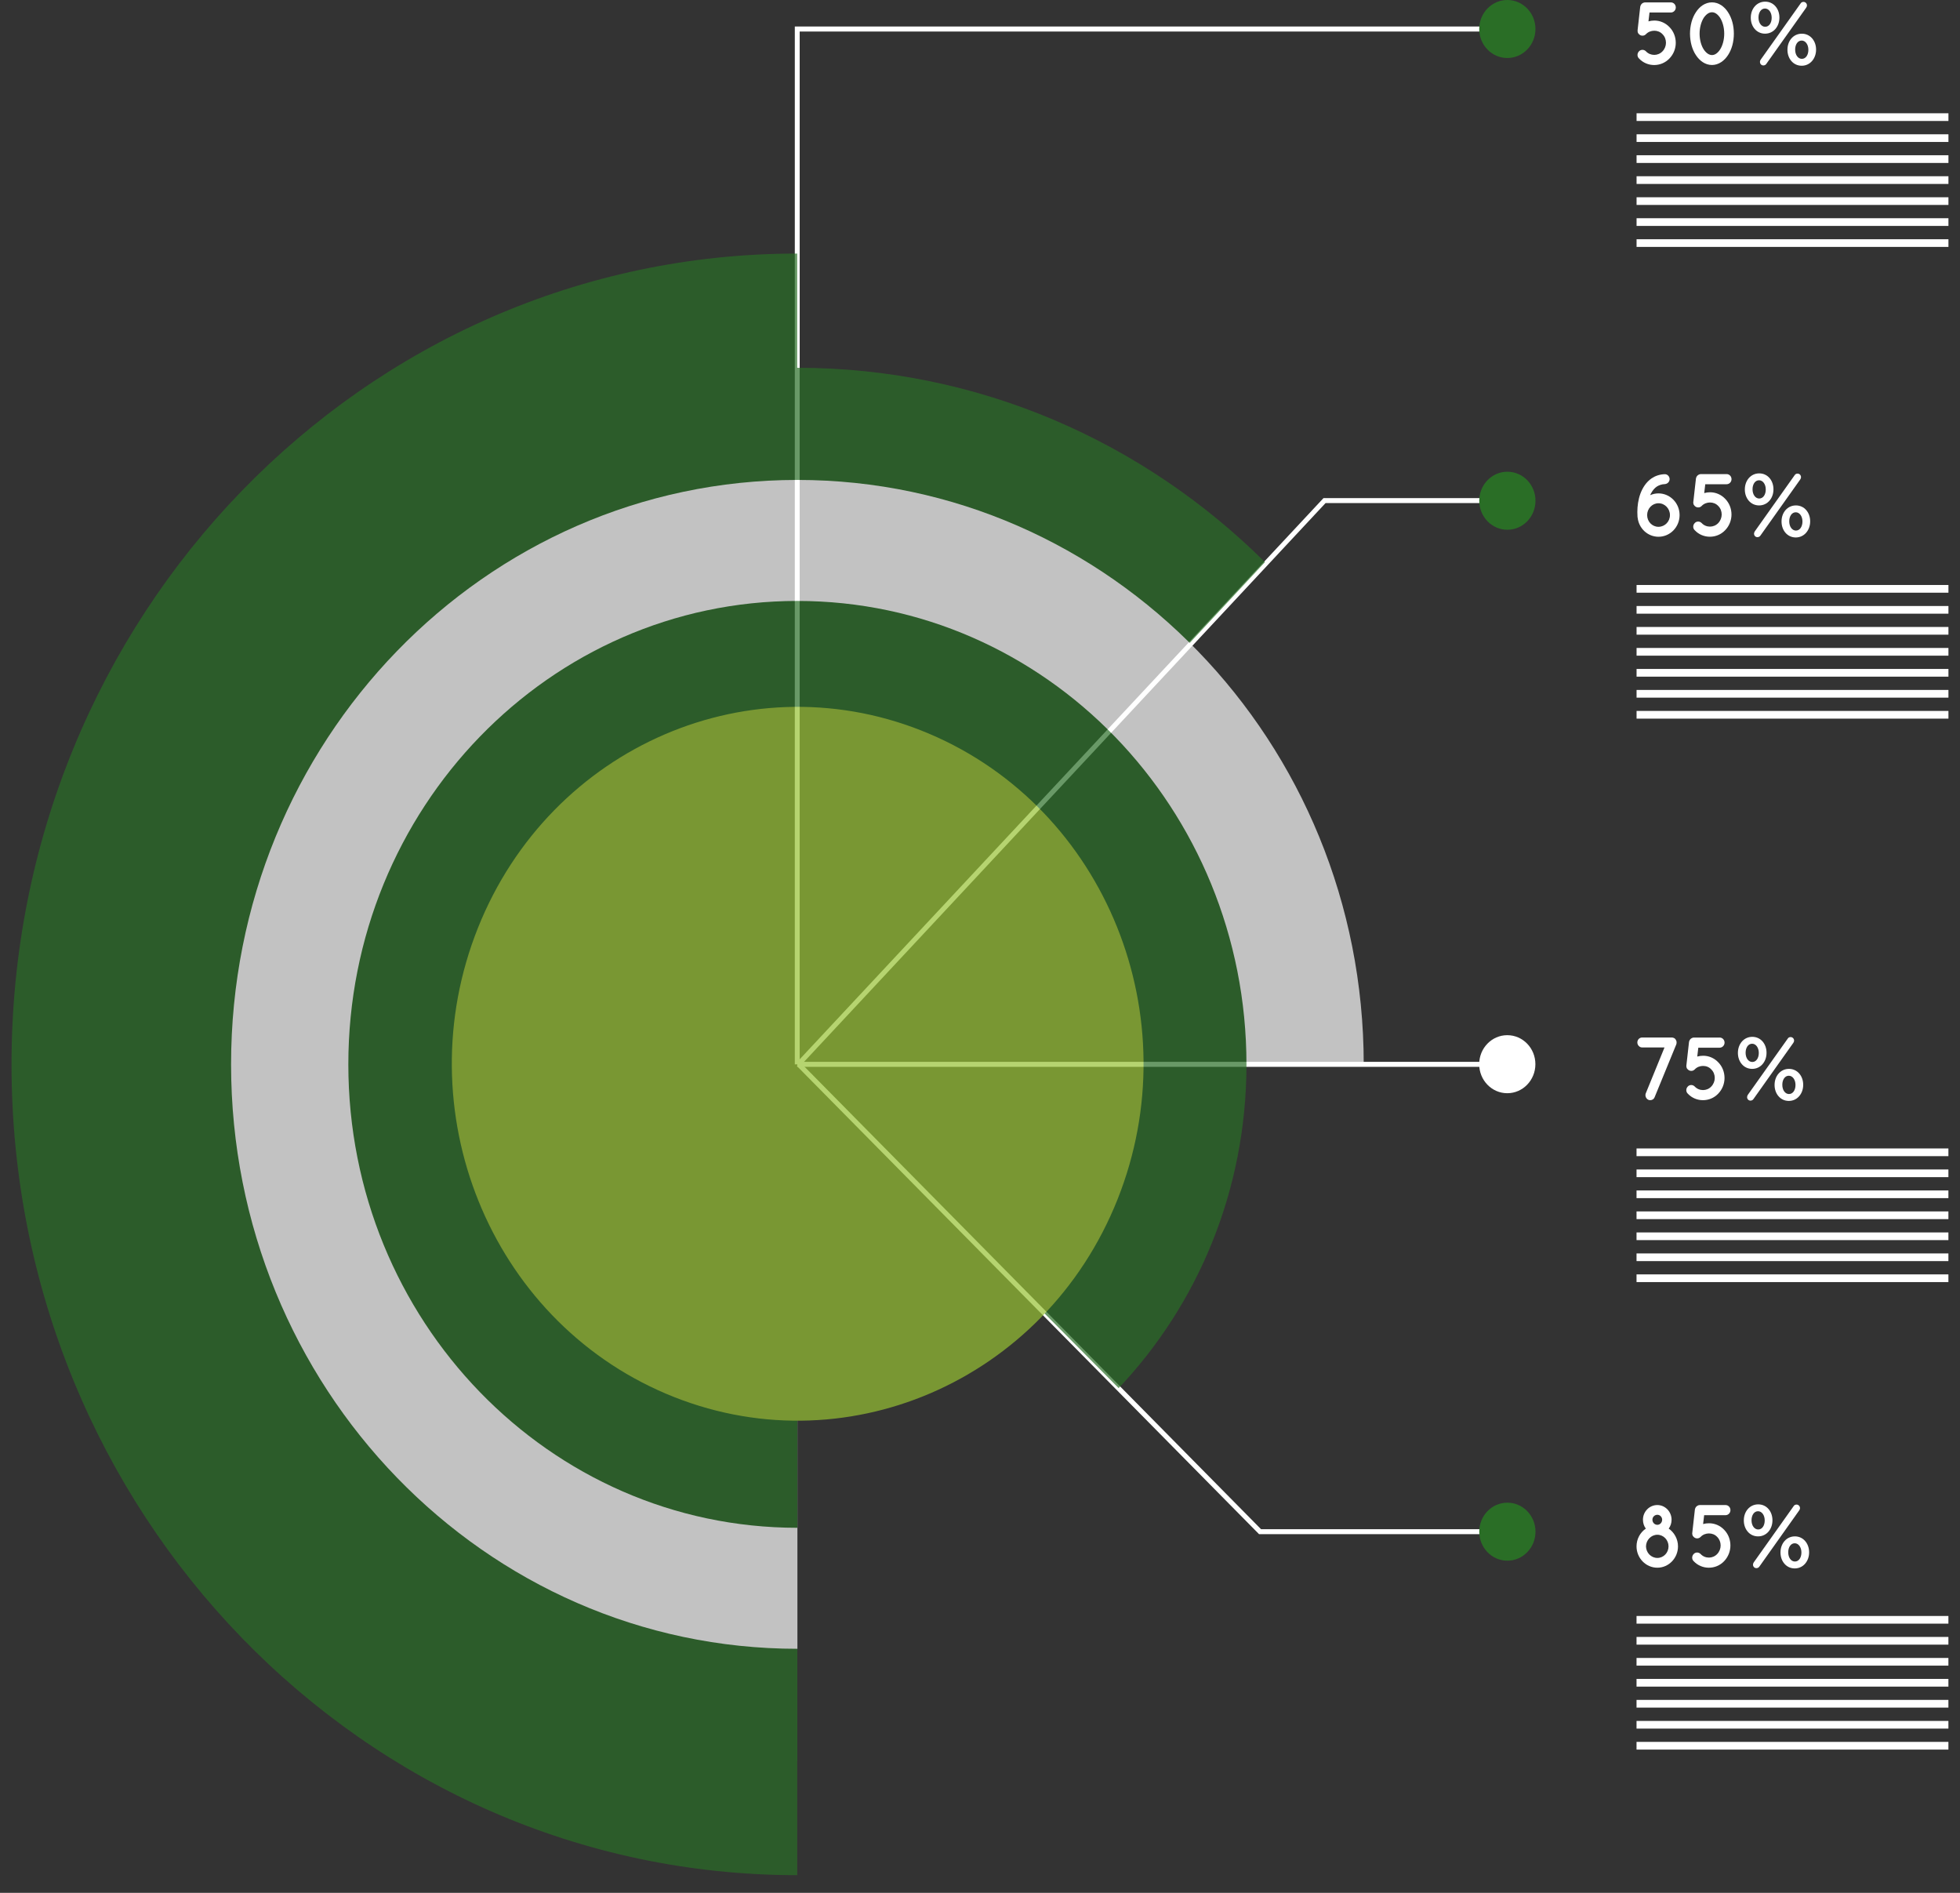 <svg width="58" height="56" viewBox="0 0 58 56" fill="none" xmlns="http://www.w3.org/2000/svg">
<rect x="0" y="0" width="58" height="56" fill="#333333" stroke="none"/>
<path d="M45.278 31.415H23.592V31.563H45.278V31.415Z" fill="white"/>
<path d="M44.603 32.343C45.063 32.343 45.435 31.958 45.435 31.484C45.435 31.01 45.063 30.626 44.603 30.626C44.144 30.626 43.772 31.01 43.772 31.484C43.772 31.958 44.144 32.343 44.603 32.343Z" fill="white"/>
<path d="M49.605 30.897L48.963 32.462C48.943 32.517 48.892 32.549 48.833 32.549C48.817 32.549 48.796 32.546 48.778 32.538C48.707 32.504 48.674 32.419 48.701 32.348L49.256 30.989H48.593C48.516 30.989 48.452 30.92 48.452 30.841C48.452 30.759 48.516 30.695 48.593 30.695H49.474C49.481 30.695 49.489 30.695 49.5 30.698C49.517 30.7 49.535 30.711 49.553 30.719C49.556 30.721 49.558 30.724 49.561 30.726C49.566 30.729 49.569 30.731 49.571 30.737C49.574 30.742 49.579 30.745 49.581 30.748C49.584 30.753 49.586 30.756 49.589 30.759C49.591 30.761 49.593 30.77 49.593 30.772C49.596 30.777 49.598 30.78 49.604 30.785C49.604 30.788 49.606 30.796 49.606 30.799C49.609 30.804 49.609 30.807 49.611 30.812C49.614 30.831 49.614 30.851 49.611 30.87C49.61 30.881 49.607 30.889 49.605 30.897Z" fill="white"/>
<path d="M50.845 31.427C50.971 31.554 51.032 31.724 51.032 31.893C51.032 32.06 50.968 32.229 50.845 32.356C50.722 32.486 50.557 32.549 50.396 32.549C50.391 32.549 50.391 32.549 50.391 32.549C50.232 32.549 50.065 32.486 49.945 32.356C49.886 32.301 49.886 32.206 49.945 32.145C49.998 32.086 50.094 32.086 50.15 32.145C50.217 32.216 50.304 32.25 50.397 32.25C50.483 32.25 50.574 32.216 50.64 32.145C50.707 32.076 50.743 31.982 50.743 31.893C50.743 31.797 50.709 31.707 50.64 31.639C50.574 31.567 50.486 31.536 50.397 31.536C50.309 31.536 50.217 31.567 50.15 31.639C50.094 31.697 50.002 31.697 49.945 31.639C49.934 31.628 49.927 31.615 49.916 31.605C49.916 31.599 49.916 31.597 49.914 31.597C49.914 31.592 49.911 31.586 49.909 31.583C49.909 31.575 49.906 31.57 49.906 31.565C49.906 31.562 49.904 31.562 49.904 31.56C49.901 31.544 49.901 31.528 49.904 31.514L49.981 30.828C49.989 30.783 50.012 30.746 50.045 30.723C50.05 30.721 50.052 30.721 50.056 30.718C50.058 30.715 50.06 30.715 50.063 30.713C50.083 30.701 50.104 30.696 50.13 30.696H50.887C50.969 30.696 51.033 30.763 51.033 30.847C51.033 30.927 50.969 30.996 50.887 30.996H50.256L50.225 31.258C50.282 31.242 50.34 31.235 50.397 31.235C50.558 31.233 50.722 31.297 50.845 31.427Z" fill="white"/>
<path d="M51.428 31.154V31.149C51.428 30.89 51.6 30.675 51.854 30.675C52.108 30.675 52.275 30.89 52.275 31.144V31.149C52.275 31.405 52.105 31.623 51.849 31.623C51.597 31.623 51.428 31.408 51.428 31.154ZM52.046 31.154V31.149C52.046 31.001 51.964 30.879 51.849 30.879C51.728 30.879 51.656 31.001 51.656 31.144V31.149C51.656 31.3 51.738 31.419 51.854 31.419C51.974 31.419 52.046 31.297 52.046 31.154ZM51.722 32.39L52.901 30.73C52.919 30.698 52.952 30.682 52.987 30.682C53.044 30.682 53.09 30.727 53.09 30.785C53.09 30.812 53.08 30.836 53.067 30.854L51.889 32.514C51.869 32.546 51.836 32.562 51.8 32.562C51.743 32.562 51.7 32.517 51.7 32.459C51.7 32.433 51.71 32.408 51.722 32.39ZM52.513 32.102V32.096C52.513 31.837 52.685 31.623 52.939 31.623C53.191 31.623 53.36 31.837 53.36 32.092V32.096C53.36 32.353 53.188 32.571 52.934 32.571C52.682 32.571 52.513 32.356 52.513 32.102ZM53.132 32.102V32.096C53.132 31.948 53.05 31.826 52.934 31.826C52.814 31.826 52.742 31.948 52.742 32.092V32.096C52.742 32.248 52.824 32.367 52.939 32.367C53.06 32.367 53.132 32.245 53.132 32.102Z" fill="white"/>
<path d="M57.657 33.977H48.428V34.205H57.657V33.977Z" fill="white"/>
<path d="M57.657 34.599H48.428V34.826H57.657V34.599Z" fill="white"/>
<path d="M57.657 35.22H48.428V35.447H57.657V35.22Z" fill="white"/>
<path d="M57.657 35.84H48.428V36.068H57.657V35.84Z" fill="white"/>
<path d="M57.657 36.462H48.428V36.689H57.657V36.462Z" fill="white"/>
<path d="M57.657 37.083H48.428V37.31H57.657V37.083Z" fill="white"/>
<path d="M57.657 37.703H48.428V37.931H57.657V37.703Z" fill="white"/>
<path d="M45.278 45.389H37.258L37.236 45.367L23.585 31.542L23.686 31.436L37.316 45.241H45.278V45.389Z" fill="white"/>
<path d="M45.438 45.315C45.438 45.789 45.065 46.173 44.606 46.173C44.146 46.173 43.774 45.789 43.774 45.315C43.774 44.841 44.146 44.457 44.606 44.457C45.065 44.457 45.438 44.841 45.438 45.315Z" fill="#2A6E26"/>
<path d="M49.655 45.75C49.655 46.097 49.38 46.381 49.044 46.381C48.705 46.381 48.428 46.097 48.428 45.75C48.428 45.531 48.536 45.338 48.703 45.224C48.649 45.153 48.618 45.06 48.618 44.961C48.618 44.723 48.807 44.527 49.044 44.527C49.275 44.527 49.465 44.723 49.465 44.961C49.465 45.06 49.434 45.152 49.38 45.224C49.544 45.338 49.655 45.531 49.655 45.75ZM49.375 45.75C49.375 45.562 49.227 45.406 49.045 45.406C48.86 45.406 48.711 45.562 48.708 45.75C48.711 45.938 48.859 46.092 49.045 46.092C49.227 46.092 49.375 45.938 49.375 45.75ZM48.898 44.961C48.898 45.044 48.962 45.112 49.045 45.112C49.122 45.112 49.186 45.044 49.186 44.961C49.186 44.882 49.122 44.815 49.045 44.815C48.962 44.815 48.898 44.882 48.898 44.961Z" fill="white"/>
<path d="M51.02 45.258C51.145 45.385 51.206 45.555 51.206 45.724C51.206 45.891 51.142 46.06 51.02 46.188C50.896 46.318 50.732 46.381 50.57 46.381C50.565 46.381 50.565 46.381 50.565 46.381C50.406 46.381 50.239 46.317 50.119 46.188C50.06 46.133 50.06 46.037 50.119 45.976C50.172 45.917 50.268 45.917 50.324 45.976C50.391 46.047 50.478 46.082 50.571 46.082C50.657 46.082 50.748 46.047 50.815 45.976C50.881 45.907 50.917 45.814 50.917 45.724C50.917 45.629 50.883 45.539 50.815 45.47C50.748 45.399 50.661 45.367 50.571 45.367C50.483 45.367 50.391 45.399 50.324 45.47C50.268 45.528 50.176 45.528 50.119 45.47C50.108 45.459 50.101 45.447 50.091 45.436C50.091 45.43 50.091 45.428 50.088 45.428C50.088 45.422 50.085 45.417 50.083 45.414C50.083 45.406 50.08 45.401 50.08 45.396C50.08 45.393 50.078 45.393 50.078 45.391C50.075 45.374 50.075 45.359 50.078 45.345L50.155 44.659C50.163 44.614 50.186 44.577 50.22 44.554C50.224 44.551 50.227 44.551 50.23 44.549C50.232 44.546 50.235 44.546 50.237 44.544C50.258 44.532 50.279 44.527 50.304 44.527H51.061C51.143 44.527 51.207 44.594 51.207 44.678C51.207 44.758 51.143 44.827 51.061 44.827H50.429L50.398 45.089C50.455 45.073 50.514 45.066 50.571 45.066C50.732 45.065 50.897 45.128 51.02 45.258Z" fill="white"/>
<path d="M51.603 44.985V44.98C51.603 44.721 51.775 44.507 52.029 44.507C52.283 44.507 52.45 44.721 52.45 44.975V44.98C52.45 45.237 52.28 45.454 52.024 45.454C51.772 45.454 51.603 45.24 51.603 44.985ZM52.221 44.985V44.98C52.221 44.832 52.139 44.71 52.024 44.71C51.903 44.71 51.831 44.832 51.831 44.975V44.98C51.831 45.131 51.913 45.25 52.029 45.25C52.149 45.25 52.221 45.128 52.221 44.985ZM51.898 46.221L53.076 44.561C53.094 44.529 53.127 44.513 53.163 44.513C53.219 44.513 53.265 44.559 53.265 44.617C53.265 44.644 53.255 44.667 53.242 44.685L52.064 46.346C52.044 46.377 52.011 46.394 51.974 46.394C51.918 46.394 51.874 46.348 51.874 46.29C51.875 46.264 51.885 46.24 51.898 46.221ZM52.688 45.933V45.928C52.688 45.669 52.861 45.454 53.114 45.454C53.366 45.454 53.535 45.669 53.535 45.923V45.928C53.535 46.185 53.363 46.402 53.109 46.402C52.858 46.402 52.688 46.187 52.688 45.933ZM53.307 45.933V45.928C53.307 45.78 53.225 45.658 53.109 45.658C52.989 45.658 52.917 45.78 52.917 45.923V45.928C52.917 46.079 52.999 46.198 53.114 46.198C53.235 46.198 53.307 46.076 53.307 45.933Z" fill="white"/>
<path d="M57.657 47.809H48.428V48.036H57.657V47.809Z" fill="white"/>
<path d="M57.657 48.429H48.428V48.657H57.657V48.429Z" fill="white"/>
<path d="M57.657 49.051H48.428V49.278H57.657V49.051Z" fill="white"/>
<path d="M57.657 49.671H48.428V49.899H57.657V49.671Z" fill="white"/>
<path d="M57.657 50.292H48.428V50.52H57.657V50.292Z" fill="white"/>
<path d="M57.657 50.914H48.428V51.141H57.657V50.914Z" fill="white"/>
<path d="M57.657 51.534H48.428V51.762H57.657V51.534Z" fill="white"/>
<path d="M23.664 31.489H23.52V0.784H45.278V0.933H23.664V31.489Z" fill="white"/>
<path d="M44.605 1.716C45.064 1.716 45.437 1.332 45.437 0.858C45.437 0.384 45.064 -0 44.605 -0C44.145 -0 43.773 0.384 43.773 0.858C43.773 1.332 44.145 1.716 44.605 1.716Z" fill="#2A6E26"/>
<path d="M49.402 0.801C49.527 0.928 49.589 1.098 49.589 1.267C49.589 1.434 49.525 1.603 49.402 1.73C49.278 1.86 49.114 1.924 48.952 1.924C48.947 1.924 48.947 1.924 48.947 1.924C48.788 1.924 48.621 1.86 48.501 1.73C48.442 1.675 48.442 1.579 48.501 1.518C48.555 1.46 48.65 1.46 48.706 1.518C48.773 1.589 48.861 1.624 48.953 1.624C49.04 1.624 49.13 1.589 49.197 1.518C49.264 1.449 49.299 1.356 49.299 1.267C49.299 1.171 49.266 1.081 49.197 1.012C49.13 0.941 49.043 0.909 48.953 0.909C48.866 0.909 48.773 0.941 48.706 1.012C48.651 1.07 48.558 1.07 48.501 1.012C48.491 1.002 48.483 0.989 48.473 0.978C48.473 0.972 48.473 0.97 48.47 0.97C48.47 0.965 48.467 0.96 48.465 0.957C48.465 0.948 48.462 0.943 48.462 0.938C48.462 0.936 48.46 0.936 48.46 0.933C48.458 0.918 48.458 0.901 48.46 0.888L48.537 0.202C48.545 0.157 48.568 0.12 48.602 0.096C48.607 0.094 48.609 0.094 48.612 0.091C48.614 0.089 48.617 0.089 48.62 0.086C48.64 0.076 48.661 0.071 48.687 0.071H49.443C49.526 0.071 49.59 0.137 49.59 0.222C49.59 0.301 49.526 0.37 49.443 0.37H48.812L48.781 0.632C48.838 0.616 48.897 0.608 48.953 0.608C49.114 0.607 49.278 0.671 49.402 0.801Z" fill="white"/>
<path d="M50.01 0.996C50.012 0.753 50.071 0.533 50.184 0.363C50.292 0.194 50.459 0.07 50.661 0.07C50.859 0.07 51.029 0.194 51.136 0.363C51.247 0.533 51.308 0.753 51.308 0.996C51.308 1.237 51.247 1.46 51.136 1.629C51.028 1.796 50.859 1.923 50.661 1.923C50.459 1.923 50.292 1.796 50.184 1.629C50.071 1.46 50.012 1.237 50.01 0.996ZM51.023 0.996C51.023 0.806 50.972 0.639 50.9 0.525C50.825 0.414 50.741 0.361 50.661 0.363C50.582 0.361 50.495 0.414 50.418 0.525C50.346 0.639 50.294 0.806 50.294 0.996C50.294 1.184 50.345 1.354 50.418 1.465C50.495 1.579 50.582 1.629 50.661 1.629C50.741 1.629 50.825 1.579 50.9 1.465C50.972 1.354 51.023 1.184 51.023 0.996Z" fill="white"/>
<path d="M51.809 0.528V0.522C51.809 0.263 51.981 0.049 52.235 0.049C52.488 0.049 52.656 0.263 52.656 0.517V0.522C52.656 0.779 52.486 0.996 52.23 0.996C51.978 0.996 51.809 0.782 51.809 0.528ZM52.427 0.528V0.522C52.427 0.374 52.345 0.252 52.23 0.252C52.109 0.252 52.037 0.374 52.037 0.517V0.522C52.037 0.673 52.119 0.792 52.235 0.792C52.355 0.792 52.427 0.671 52.427 0.528ZM52.103 1.764L53.282 0.104C53.3 0.072 53.333 0.056 53.368 0.056C53.425 0.056 53.471 0.101 53.471 0.159C53.471 0.186 53.461 0.21 53.448 0.228L52.27 1.888C52.25 1.92 52.217 1.936 52.181 1.936C52.125 1.936 52.081 1.891 52.081 1.833C52.08 1.807 52.09 1.782 52.103 1.764ZM52.894 1.476V1.47C52.894 1.21 53.066 0.997 53.32 0.997C53.571 0.997 53.741 1.211 53.741 1.465V1.47C53.741 1.727 53.568 1.945 53.315 1.945C53.063 1.945 52.894 1.73 52.894 1.476ZM53.513 1.476V1.47C53.513 1.322 53.43 1.2 53.315 1.2C53.194 1.2 53.122 1.322 53.122 1.465V1.47C53.122 1.621 53.204 1.741 53.32 1.741C53.441 1.741 53.513 1.619 53.513 1.476Z" fill="white"/>
<path d="M57.658 3.351H48.429V3.579H57.658V3.351Z" fill="white"/>
<path d="M57.658 3.973H48.429V4.2H57.658V3.973Z" fill="white"/>
<path d="M57.658 4.593H48.429V4.821H57.658V4.593Z" fill="white"/>
<path d="M57.658 5.214H48.429V5.442H57.658V5.214Z" fill="white"/>
<path d="M57.658 5.836H48.429V6.063H57.658V5.836Z" fill="white"/>
<path d="M57.658 6.456H48.429V6.684H57.658V6.456Z" fill="white"/>
<path d="M57.658 7.078H48.429V7.305H57.658V7.078Z" fill="white"/>
<path d="M23.675 31.541L23.572 31.438L39.165 14.736H45.278V14.884H39.225L23.675 31.541Z" fill="white"/>
<path d="M45.438 14.814C45.438 15.289 45.066 15.673 44.606 15.673C44.147 15.673 43.774 15.289 43.774 14.814C43.774 14.34 44.147 13.956 44.606 13.956C45.065 13.956 45.438 14.34 45.438 14.814Z" fill="#2A6E26"/>
<path d="M49.702 15.239C49.702 15.594 49.422 15.88 49.078 15.88C48.755 15.88 48.491 15.628 48.46 15.305C48.46 15.303 48.46 15.303 48.457 15.3C48.455 15.249 48.452 15.199 48.452 15.149C48.452 14.972 48.478 14.781 48.542 14.606C48.607 14.432 48.711 14.265 48.873 14.153C48.981 14.08 49.112 14.034 49.259 14.029C49.338 14.026 49.402 14.088 49.407 14.169C49.41 14.248 49.348 14.315 49.268 14.322C49.171 14.325 49.094 14.354 49.027 14.396C48.963 14.441 48.909 14.502 48.865 14.582C48.852 14.602 48.842 14.627 48.832 14.65C48.906 14.616 48.991 14.597 49.078 14.597C49.422 14.598 49.702 14.884 49.702 15.239ZM49.417 15.239C49.417 15.048 49.266 14.889 49.078 14.889C48.891 14.889 48.742 15.047 48.742 15.239C48.742 15.432 48.891 15.586 49.078 15.586C49.265 15.585 49.417 15.432 49.417 15.239Z" fill="white"/>
<path d="M51.051 14.757C51.176 14.884 51.238 15.053 51.238 15.223C51.238 15.389 51.174 15.559 51.051 15.686C50.927 15.816 50.763 15.879 50.601 15.879C50.596 15.879 50.596 15.879 50.596 15.879C50.437 15.879 50.27 15.816 50.15 15.686C50.091 15.631 50.091 15.536 50.15 15.475C50.203 15.416 50.299 15.416 50.355 15.475C50.422 15.546 50.51 15.58 50.602 15.58C50.689 15.58 50.779 15.546 50.846 15.475C50.912 15.406 50.948 15.312 50.948 15.223C50.948 15.127 50.915 15.037 50.846 14.969C50.779 14.898 50.692 14.866 50.602 14.866C50.515 14.866 50.422 14.898 50.355 14.969C50.3 15.027 50.207 15.027 50.15 14.969C50.14 14.958 50.132 14.945 50.122 14.934C50.122 14.929 50.122 14.927 50.119 14.927C50.119 14.921 50.116 14.916 50.114 14.913C50.114 14.905 50.111 14.9 50.111 14.895C50.111 14.892 50.109 14.892 50.109 14.89C50.106 14.873 50.106 14.858 50.109 14.844L50.186 14.158C50.194 14.113 50.217 14.076 50.251 14.053C50.256 14.05 50.258 14.05 50.261 14.048C50.263 14.045 50.266 14.045 50.269 14.043C50.289 14.031 50.31 14.026 50.336 14.026H51.093C51.175 14.026 51.239 14.093 51.239 14.177C51.239 14.257 51.175 14.326 51.093 14.326H50.462L50.431 14.588C50.487 14.572 50.546 14.564 50.603 14.564C50.763 14.563 50.927 14.627 51.051 14.757Z" fill="white"/>
<path d="M51.633 14.484V14.479C51.633 14.219 51.806 14.005 52.059 14.005C52.313 14.005 52.48 14.22 52.48 14.474V14.479C52.48 14.735 52.31 14.953 52.054 14.953C51.802 14.953 51.633 14.738 51.633 14.484ZM52.252 14.484V14.479C52.252 14.331 52.17 14.209 52.054 14.209C51.933 14.209 51.861 14.331 51.861 14.474V14.479C51.861 14.63 51.944 14.749 52.059 14.749C52.18 14.748 52.252 14.627 52.252 14.484ZM51.928 15.72L53.106 14.06C53.124 14.028 53.157 14.012 53.193 14.012C53.249 14.012 53.295 14.057 53.295 14.115C53.295 14.142 53.285 14.166 53.273 14.184L52.095 15.844C52.074 15.876 52.041 15.892 52.005 15.892C51.949 15.892 51.905 15.847 51.905 15.789C51.905 15.763 51.915 15.739 51.928 15.72ZM52.719 15.431V15.427C52.719 15.166 52.891 14.953 53.145 14.953C53.397 14.953 53.566 15.167 53.566 15.421V15.427C53.566 15.683 53.393 15.901 53.14 15.901C52.888 15.901 52.719 15.686 52.719 15.431ZM53.338 15.431V15.427C53.338 15.278 53.255 15.156 53.14 15.156C53.02 15.156 52.947 15.278 52.947 15.421V15.427C52.947 15.577 53.029 15.697 53.145 15.697C53.265 15.697 53.338 15.575 53.338 15.431Z" fill="white"/>
<path d="M57.658 17.307H48.429V17.535H57.658V17.307Z" fill="white"/>
<path d="M57.658 17.929H48.429V18.156H57.658V17.929Z" fill="white"/>
<path d="M57.658 18.549H48.429V18.777H57.658V18.549Z" fill="white"/>
<path d="M57.658 19.17H48.429V19.398H57.658V19.17Z" fill="white"/>
<path d="M57.658 19.791H48.429V20.019H57.658V19.791Z" fill="white"/>
<path d="M57.658 20.412H48.429V20.64H57.658V20.412Z" fill="white"/>
<path d="M57.658 21.033H48.429V21.261H57.658V21.033Z" fill="white"/>
<g opacity="0.7">
<path d="M0.341 31.489C0.341 18.242 10.751 7.502 23.591 7.502V55.477C10.751 55.477 0.341 44.737 0.341 31.489Z" fill="#2A6E26"/>
<path d="M3.617 31.489C3.617 20.108 12.56 10.881 23.592 10.881C28.965 10.881 33.843 13.07 37.432 16.631L23.592 31.489V52.098C12.56 52.098 3.617 42.871 3.617 31.489Z" fill="#2A6E26"/>
<path d="M6.838 31.489C6.838 21.94 14.341 14.199 23.597 14.199C32.852 14.199 40.355 21.94 40.355 31.489H23.597V48.78C14.341 48.78 6.838 41.039 6.838 31.489Z" fill="white"/>
<path d="M10.308 31.49C10.308 23.918 16.257 17.779 23.596 17.779C30.935 17.779 36.885 23.918 36.885 31.49C36.885 35.217 35.443 38.596 33.103 41.068L23.596 31.49V45.2C16.257 45.2 10.308 39.061 10.308 31.49Z" fill="#2A6E26"/>
<path d="M33.068 35.489C35.218 30.097 32.724 23.928 27.498 21.709C22.272 19.491 16.293 22.064 14.142 27.455C11.992 32.847 14.486 39.016 19.712 41.235C24.938 43.453 30.917 40.881 33.068 35.489Z" fill="#97C233"/>
</g>
</svg>
